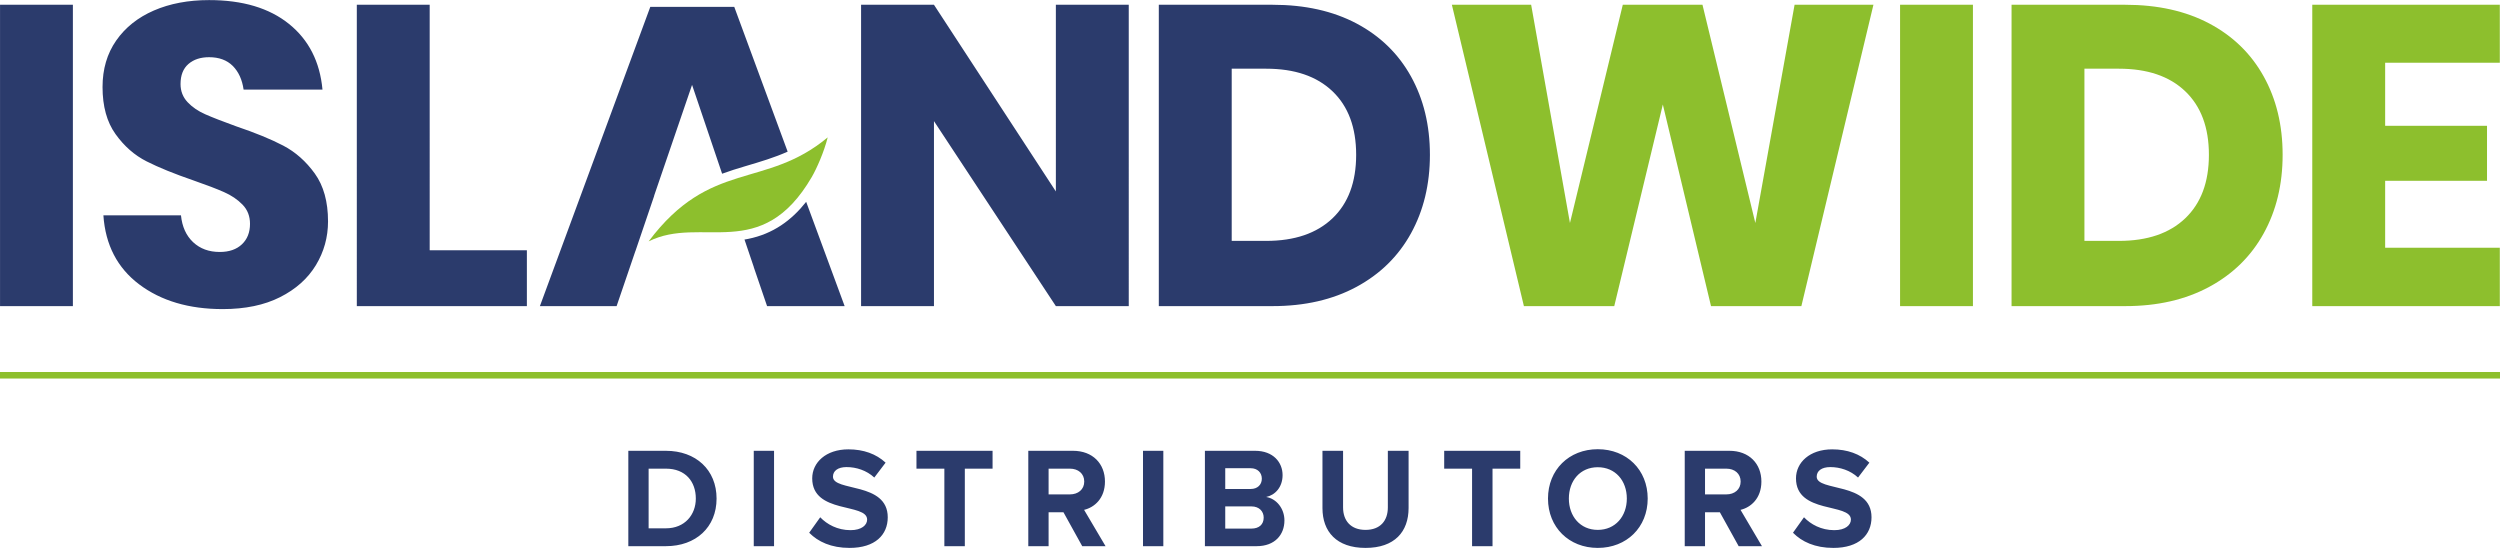 <svg clip-rule="evenodd" fill-rule="evenodd" height="548" image-rendering="optimizeQuality" shape-rendering="geometricPrecision" text-rendering="geometricPrecision" viewBox="0 0 12700.04 2782.96" width="2500" xmlns="http://www.w3.org/2000/svg"><g fill-rule="nonzero"><path d="M370.26 23.76v1530.86H.16V23.76zm1296.15 1100.05c0 80.76-20.68 155.13-61.81 222.95-41.13 67.81-101.77 121.97-181.9 162.39-80.05 40.42-177.15 60.63-291.23 60.63-171.79 0-313.26-41.92-424.34-125.6-111.16-83.77-171.71-200.77-181.9-350.76h394.11c5.76 57.63 26.29 103.1 61.65 136.42 35.37 33.15 80.37 49.73 135.32 49.73 47.68 0 85.18-12.94 112.66-38.92 27.39-25.89 41.05-60.63 41.05-103.89 0-39.08-12.55-71.53-37.82-97.5-25.26-26.05-56.68-47.37-94.26-63.87-37.5-16.58-89.52-36.47-155.84-59.53-96.71-33.31-175.74-65.36-237.08-96.39-61.5-31.03-114.15-77.21-158.05-138.55-44.05-61.42-66.08-141.16-66.08-239.29 0-90.95 23.05-169.58 69.32-236.05 46.26-66.4 110.13-117.32 191.6-152.69C863.36 17.61 956.84 0 1062.23 0c170.29 0 305.6 40.34 405.95 121.18 100.26 80.77 156.94 192 170.05 333.55h-400.74c-7.18-50.6-25.5-90.63-55.1-120.39-29.61-29.45-69.79-44.21-120.16-44.21-43.34 0-78.31 11.37-105.08 34.58-26.6 23.13-40.02 57-40.02 101.68 0 36.16 12 66.79 35.76 92.13 23.76 25.27 53.76 45.71 89.92 61.58 36 15.95 88.03 36.16 155.76 60.71 98.21 33.24 178.34 66.08 240.4 98.53 62.05 32.52 115.5 79.81 160.18 141.79 44.68 62.13 67.26 142.97 67.26 242.68zm516.39 147.16h493.74v283.65h-863.92V23.76h370.18zm1045.1 4.26h-.23l-95.29 279.39H2742.7L3303.46 34.58h426.62l271.19 735.31c-66.55 29.92-136.5 50.68-216.63 74.37-39.87 11.76-78.48 23.84-116.29 37.81l-152.68-451.34-192.71 563.05h.55zm867.47-250.34l195.4 529.73h-394.03l-67.58-198h.32l-47.45-140.13c6.24-1.02 12.4-2.13 18.71-3.39 127.03-25.66 220.19-94.26 294.63-188.21zm1638.7 529.73h-370.26l-619.26-939.78v939.78h-370.26V23.76h370.26l619.26 948.39V23.76h370.26zM7263.99 786c0 150.07-32.29 283.18-96.4 399.39-64.26 116.29-156.71 206.84-277.1 271.73-120.71 64.98-262.42 97.5-425.6 97.5h-578.13V23.76h578.13c164.6 0 306.78 31.82 426.55 95.21 119.84 63.56 211.89 153.08 276.15 268.5 64.11 115.5 96.4 248.29 96.4 398.53zm-831.55 437.28c144.23 0 256.5-38.29 336.71-114.71 80.21-76.5 120.15-184.1 120.15-322.57 0-138.63-39.94-246.24-120.15-322.74-80.21-76.58-192.48-114.71-336.71-114.71H6257.1v874.73z" fill="#2b3b6c"/><path d="M9517.05 23.76l-366.07 1530.86h-459L8447.24 530.44l-246.79 1024.18h-458.99L7375.54 23.76h402.71l197.13 1108.58L8243.8 23.76h404.84l268.5 1108.58L9116.48 23.76zm505.5 0v1530.86h-370.18V23.76zM11595.8 786c0 150.07-32.13 283.18-96.39 399.39-64.18 116.29-156.55 206.84-277.1 271.73-120.56 64.98-262.34 97.5-425.61 97.5h-577.97V23.76h577.97c164.61 0 306.87 31.82 426.63 95.21 119.84 63.56 211.9 153.08 276.08 268.5 64.26 115.5 96.39 248.29 96.39 398.53zm-831.46 437.28c144.39 0 256.65-38.29 336.7-114.71 80.14-76.5 120.24-184.1 120.24-322.57 0-138.63-40.1-246.24-120.24-322.74-80.05-76.58-192.31-114.71-336.7-114.71h-175.42v874.73zm1352.28-904.97v320.37h517.49v279.39h-517.49v339.87h582.47v296.68h-952.73V23.76h952.73v294.55h-582.47zM0 1922.6h12700.04v-33.24H0z" fill="#8dbf2d"/></g><path d="M3295.01 1225.89c268.42-134.29 572.36 113.6 828.94-327.24 24.47-42 62.69-128.13 80.76-201.15-317.92 264.94-595.97 110.21-909.7 528.39z" fill="#8dbf2d"/><path d="M3383.03 2774.12c151.74 0 257.13-95.84 257.13-241.9 0-146.05-105.39-242.6-257.13-242.6H3191.9v484.5zm0-90.71h-88.02v-303.08h88.02c99.48 0 151.74 66.16 151.74 151.89 0 82.11-55.89 151.19-151.74 151.19zm549.16 90.71v-484.5h-103.11v484.5zm383.44 8.84c130.98 0 194.13-66.95 194.13-155.6 0-180.87-278.28-129.32-278.28-206.21 0-29.21 24.63-48.79 69-48.79 49.5 0 101.68 16.73 141 53.13l57.39-75.63c-47.92-44.37-111.95-67.58-189-67.58-114.08 0-183.79 66.79-183.79 147.39 0 182.45 279 123.63 279 209.37 0 27.63-27.63 53.76-84.31 53.76-66.79 0-119.85-29.76-154.03-65.44l-56.05 78.55c45.16 45.79 111.94 77.05 204.94 77.05zm585.71-8.84v-393.79h140.92v-90.71h-386.6v90.71h141.71v393.79zm714.87 0l-109.03-184.5c52.34-12.32 106.03-58.11 106.03-143.84 0-90.16-61.66-156.16-162.71-156.16h-226.74v484.5h103.11v-172.11h75.63l95.21 172.11zm-180.95-263.05h-108.39v-130.74h108.39c41.37 0 72.71 24.71 72.71 65.45 0 40.58-31.34 65.29-72.71 65.29zm474.47 263.05v-484.5h-103.26v484.5zm474.31 0c92.21 0 140.92-58.11 140.92-130.74 0-61.02-41.36-111.16-92.92-119.13 45.79-9.47 83.53-50.13 83.53-111.16 0-64.73-47.37-123.47-139.58-123.47h-255v484.5zm-30.55-290.53h-129.23v-105.47h129.23c34.9 0 56.61 22.58 56.61 53.13 0 30.47-21.71 52.34-56.61 52.34zm3.63 201.24h-132.86v-112.74h132.86c40.74 0 62.45 26.21 62.45 56.84 0 34.82-23.29 55.9-62.45 55.9zm579.79 98.13c147.55 0 218.76-82.1 218.76-202.81v-290.53h-105.39v287.68c0 67.58-38.53 114.08-113.37 114.08s-114.08-46.5-114.08-114.08v-287.68h-104.68v291.31c0 119.14 71.29 202.03 218.76 202.03zm645.15-8.84v-393.79h140.84v-90.71h-386.36v90.71h141.63v393.79zm534.63 8.84c146.84 0 253.66-104.68 253.66-250.74 0-146.05-106.82-250.65-253.66-250.65-146.05 0-252.86 104.6-252.86 250.65 0 146.06 106.81 250.74 252.86 250.74zm0-91.58c-89.21 0-146.84-69-146.84-159.16 0-90.78 57.63-159.15 146.84-159.15 89.37 0 147.63 68.37 147.63 159.15 0 90.16-58.26 159.16-147.63 159.16zm834.08 82.74l-108.87-184.5c52.26-12.32 106.02-58.11 106.02-143.84 0-90.16-61.81-156.16-162.71-156.16h-226.73v484.5h103.1v-172.11h75.48l95.37 172.11zm-180.79-263.05h-108.4v-130.74h108.4c41.29 0 72.55 24.71 72.55 65.45 0 40.58-31.26 65.29-72.55 65.29zm543.31 271.89c130.82 0 194.05-66.95 194.05-155.6 0-180.87-278.44-129.32-278.44-206.21 0-29.21 24.71-48.79 69.15-48.79 49.35 0 101.69 16.73 140.92 53.13l57.48-75.63c-48-44.37-111.95-67.58-188.92-67.58-114.16 0-183.87 66.79-183.87 147.39 0 182.45 279 123.63 279 209.37 0 27.63-27.63 53.76-84.32 53.76-66.86 0-119.84-29.76-154.02-65.44l-55.9 78.55c45 45.79 111.95 77.05 204.87 77.05z" fill="#2b3b6c" fill-rule="nonzero"/></svg>